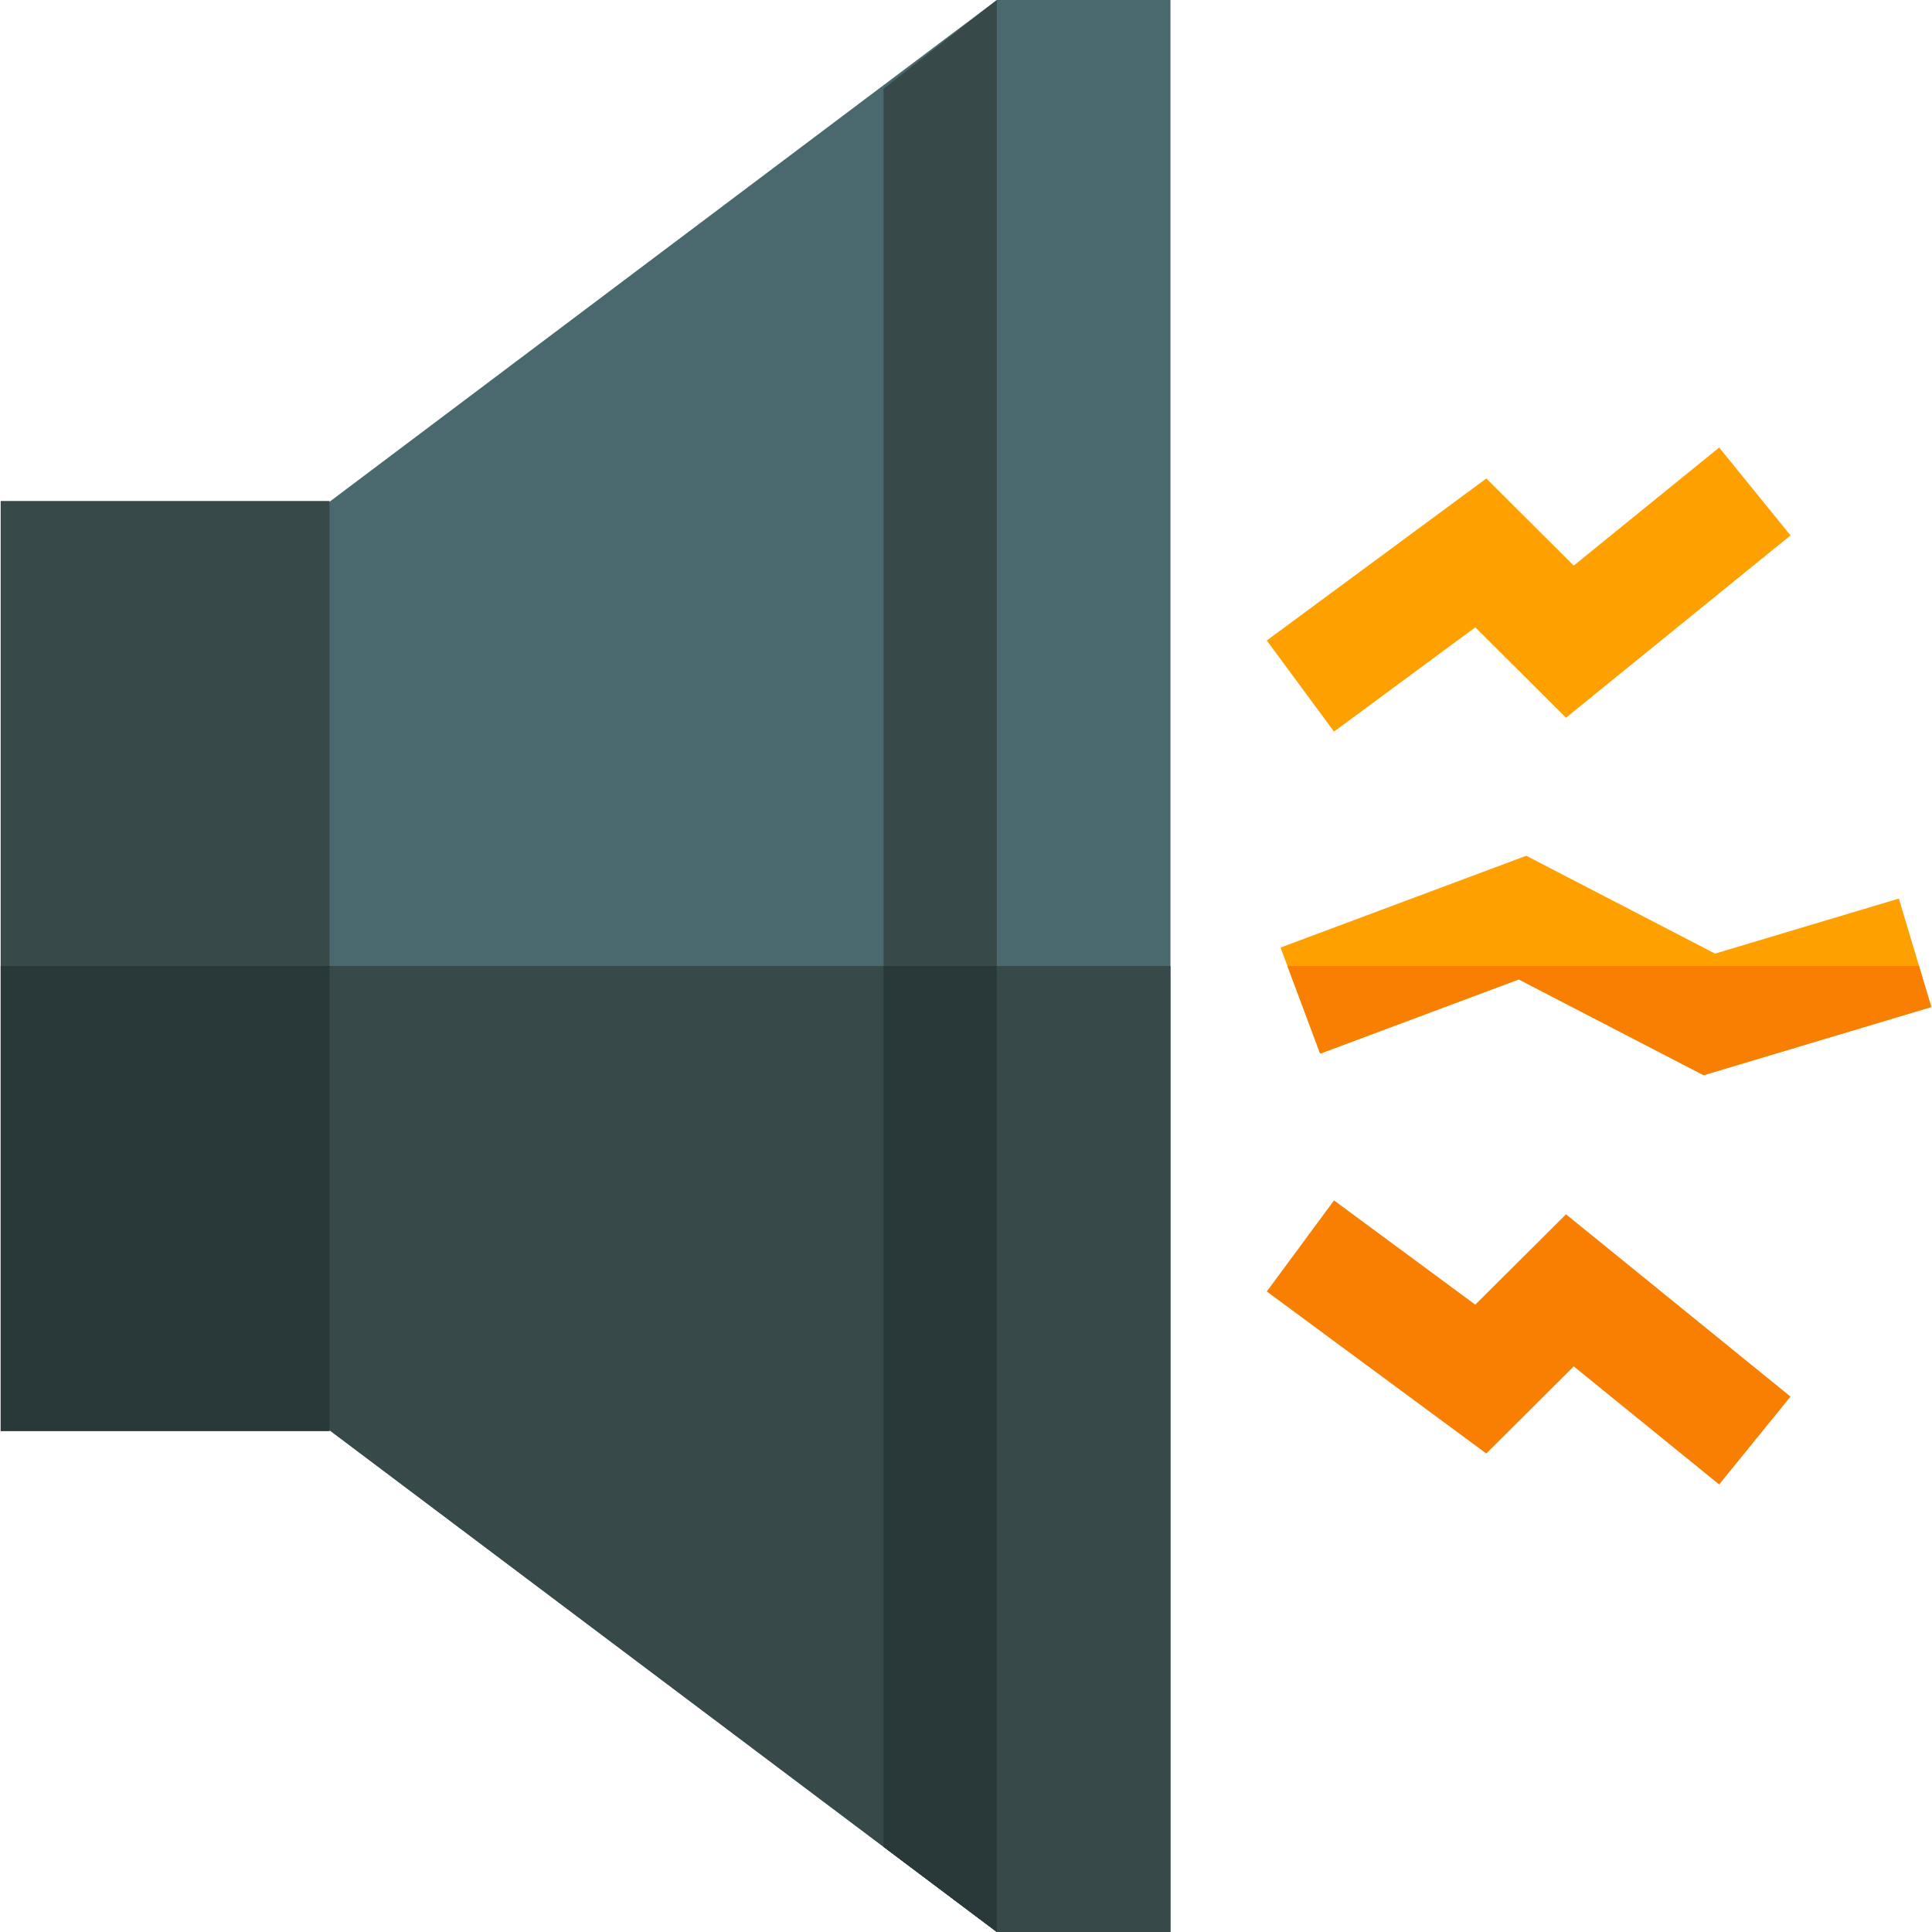 <svg width="48" height="48" viewBox="0 0 48 48" fill="none" xmlns="http://www.w3.org/2000/svg">
<g clip-path="url(#clip0_164_132)">
<path d="M29.08 0V48H24.766L24.764 47.998L23.745 47.232L21.952 45.884L7.267 34.842V13.158L21.952 2.116L24.764 0.002L24.766 0L29.08 0Z" fill="#4A696F"/>
<path d="M29.08 24V48H24.766L24.764 47.998L23.745 47.232L21.952 45.884L7.267 34.842V24H29.08Z" fill="#384949"/>
<path d="M33.143 18.176L31.473 15.913L36.927 11.888L39.099 14.052L42.712 11.119L44.485 13.302L38.907 17.831L36.653 15.586L33.143 18.176Z" fill="#FFA001"/>
<path d="M42.712 36.881L39.099 33.947L36.927 36.112L31.473 32.087L33.143 29.824L36.653 32.414L38.907 30.169L44.485 34.698L42.712 36.881Z" fill="#F87F02"/>
<path d="M47.983 25.019L42.327 26.713L37.734 24.333L32.8 26.177L31.986 24L31.815 23.542L37.919 21.261L42.61 23.692L47.176 22.325L47.678 24L47.983 25.019Z" fill="#FFA001"/>
<path d="M24.765 0.002V47.998L23.746 47.232L21.952 45.884V2.202L24.765 0.002Z" fill="#384949"/>
<path d="M0.017 12.447H8.187V35.553H0.017V12.447Z" fill="#384949"/>
<path d="M0.017 24H8.187V35.553H0.017V24Z" fill="#293939"/>
<path d="M21.952 24H24.765V47.998L23.746 47.232L21.952 45.884V24Z" fill="#293939"/>
<path d="M47.983 25.019L42.326 26.713L37.733 24.333L32.799 26.177L31.985 24H47.677L47.983 25.019Z" fill="#F87F02"/>
</g>
<defs>
<clipPath id="clip0_164_132">
<rect width="48" height="48" fill="white"/>
</clipPath>
</defs>
</svg>
